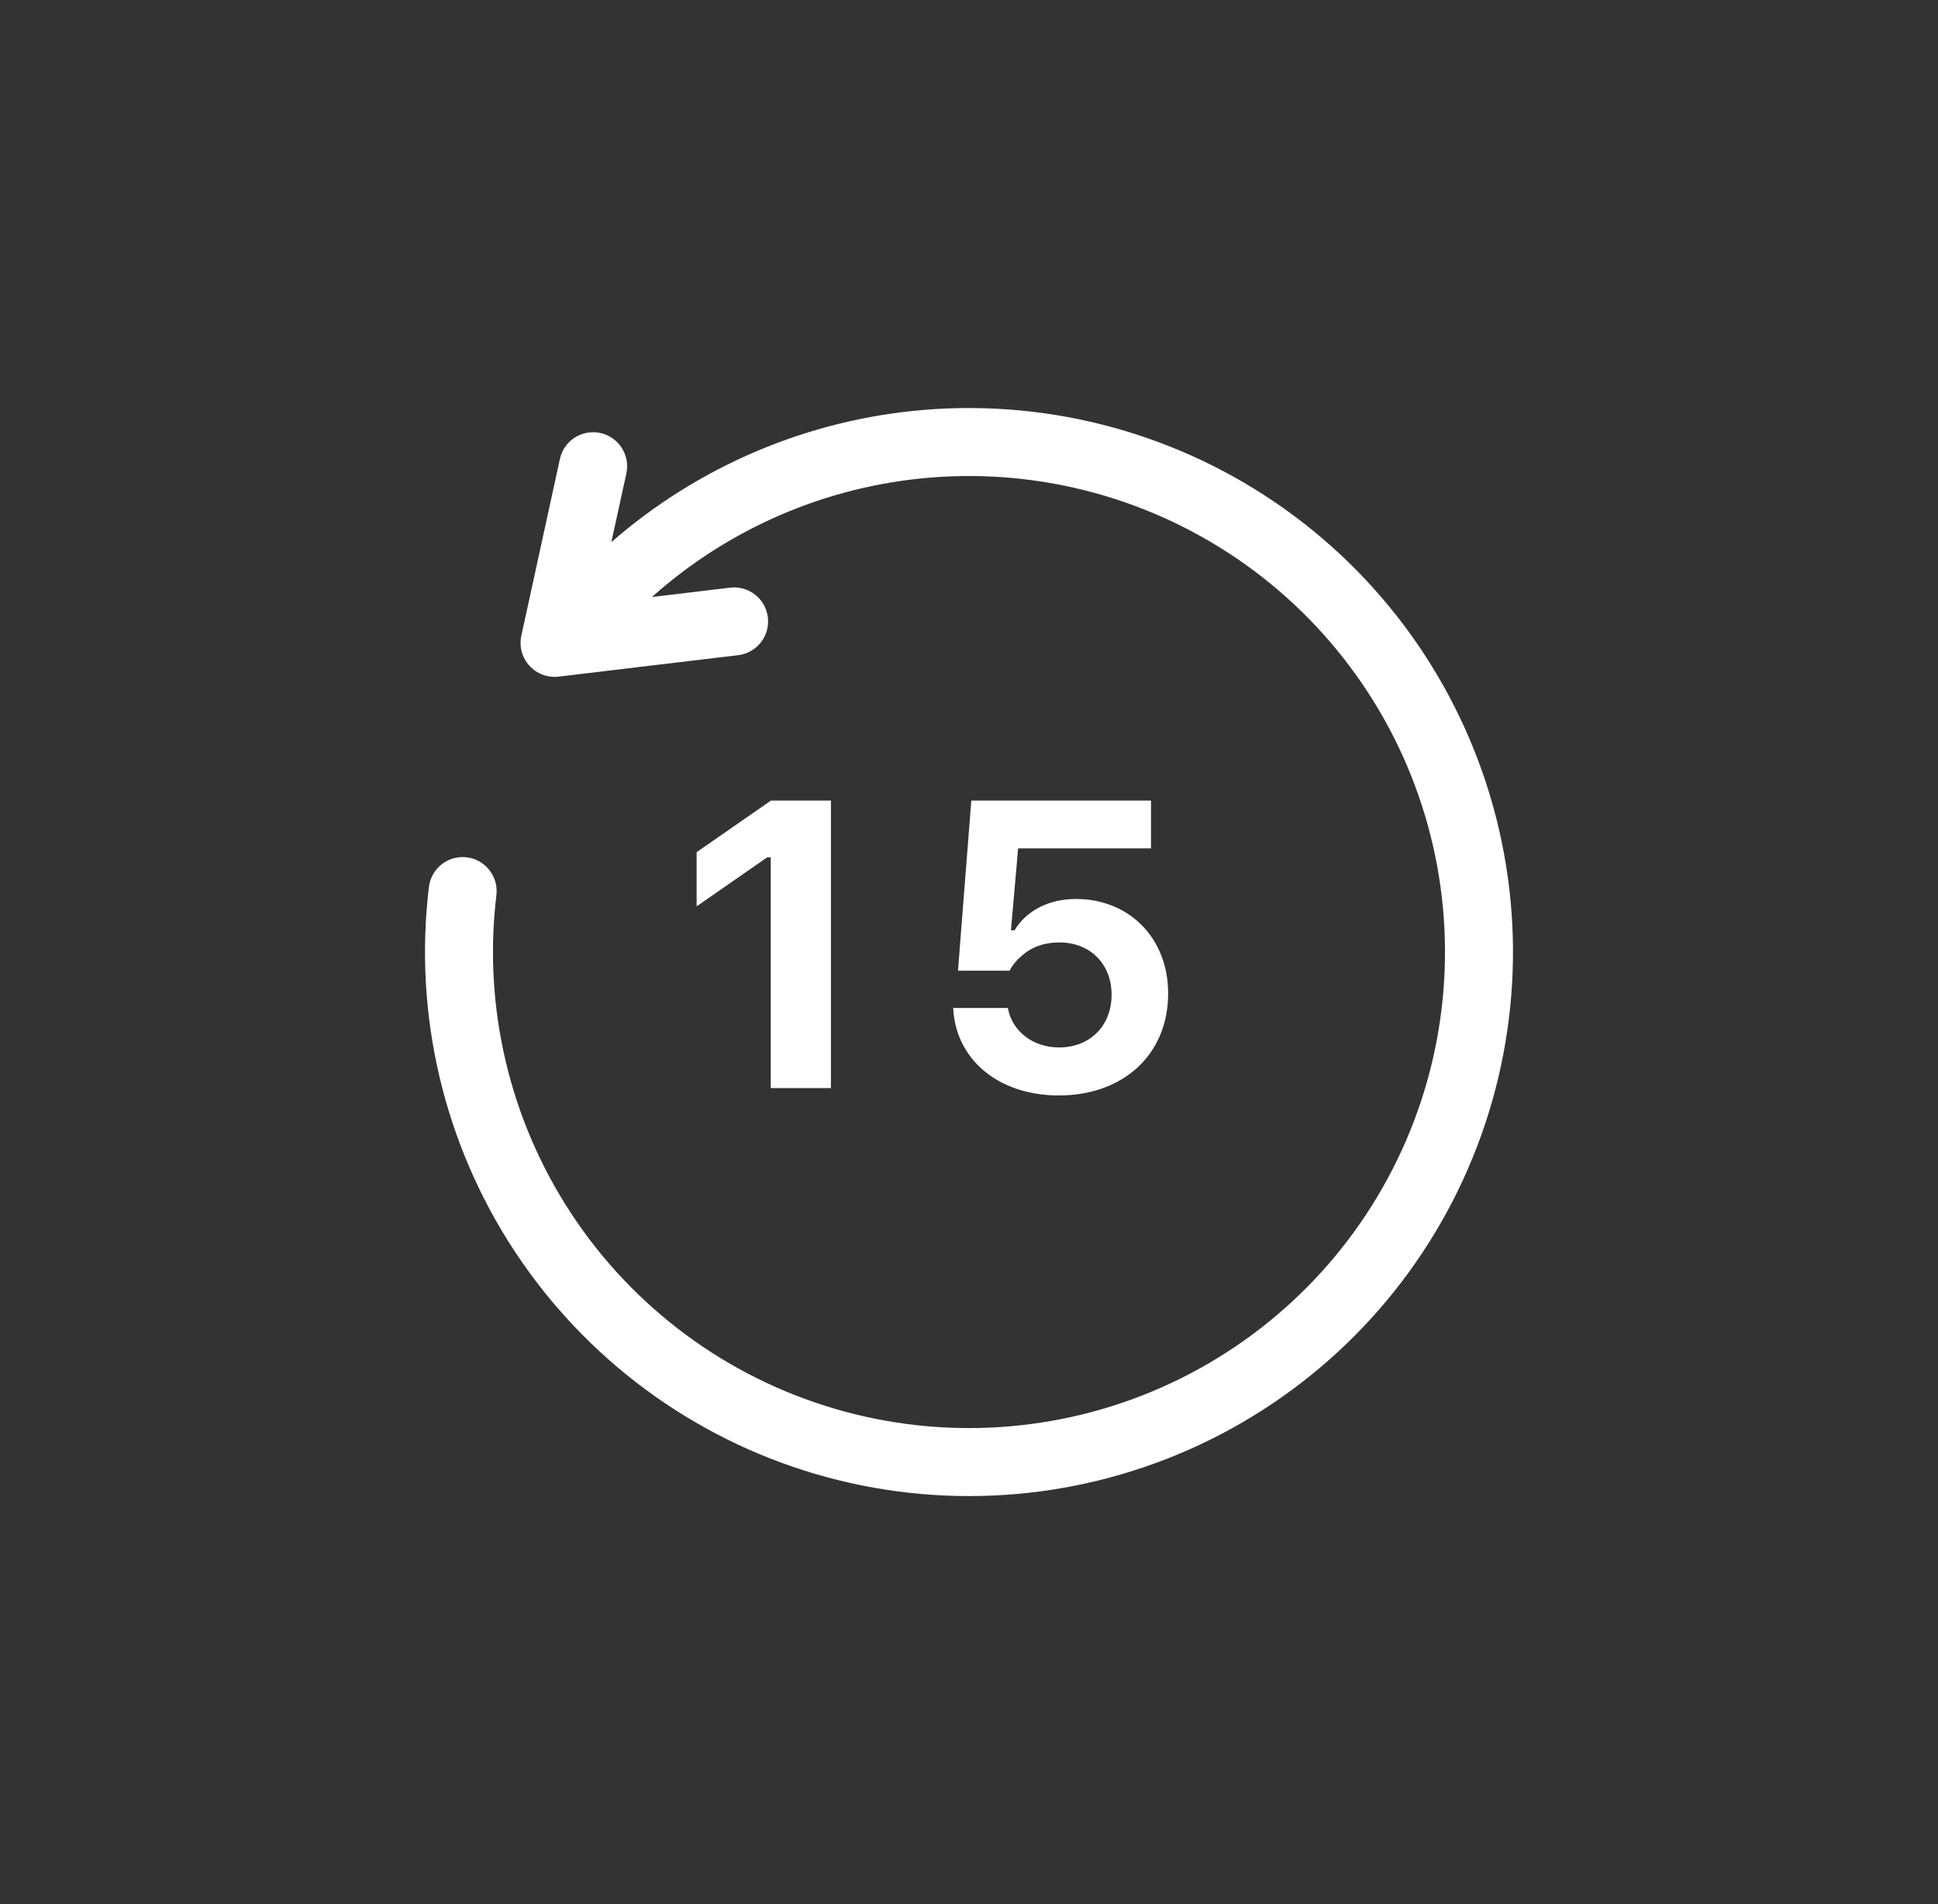 <svg width="57" height="56" viewBox="0 0 57 56" fill="none" xmlns="http://www.w3.org/2000/svg">
<rect x="0" y="0" width="57" height="56" fill="#333333" stroke="none"/>
<path fill-rule="evenodd" clip-rule="evenodd" d="M36.626 16.599C33.929 14.678 30.64 13.774 27.34 14.048C24.302 14.301 21.438 15.537 19.175 17.558L21.473 17.283C22.021 17.217 22.519 17.609 22.584 18.157C22.65 18.706 22.258 19.203 21.71 19.269L19.07 19.584L16.43 19.9C16.109 19.938 15.789 19.819 15.571 19.579C15.353 19.34 15.265 19.01 15.334 18.694L16.468 13.498C16.585 12.959 17.118 12.617 17.658 12.735C18.197 12.852 18.539 13.385 18.422 13.925L17.981 15.944C20.545 13.707 23.765 12.338 27.174 12.055C30.945 11.742 34.705 12.775 37.786 14.971C40.868 17.167 43.071 20.384 44.005 24.051C44.939 27.718 44.543 31.597 42.888 34.999C41.233 38.402 38.425 41.108 34.964 42.636C31.502 44.165 27.611 44.417 23.981 43.349C20.351 42.28 17.218 39.959 15.137 36.799C13.056 33.639 12.162 29.843 12.615 26.087C12.681 25.538 13.179 25.148 13.727 25.213C14.275 25.279 14.666 25.778 14.6 26.326C14.204 29.613 14.986 32.934 16.807 35.699C18.628 38.465 21.37 40.495 24.546 41.43C27.722 42.365 31.127 42.144 34.156 40.807C37.184 39.469 39.641 37.102 41.089 34.124C42.538 31.147 42.884 27.753 42.067 24.544C41.25 21.336 39.322 18.521 36.626 16.599Z" fill="white"/>
<path d="M22.669 32V25.215H22.564L20.489 26.656V25.062L22.675 23.545H24.439V32H22.669ZM31.146 32.217C29.336 32.217 28.141 31.139 28.041 29.727L28.035 29.645H29.641L29.652 29.686C29.775 30.307 30.355 30.805 31.152 30.805C32.06 30.805 32.693 30.166 32.693 29.258V29.246C32.693 28.344 32.055 27.717 31.158 27.717C30.73 27.717 30.367 27.84 30.086 28.08C29.928 28.209 29.787 28.367 29.693 28.549H28.176L28.568 23.545H33.853V24.951H29.945L29.734 27.359H29.84C30.18 26.791 30.836 26.439 31.645 26.439C33.221 26.439 34.357 27.6 34.357 29.211V29.223C34.357 31.004 33.045 32.217 31.146 32.217Z" fill="white"/>
</svg>
